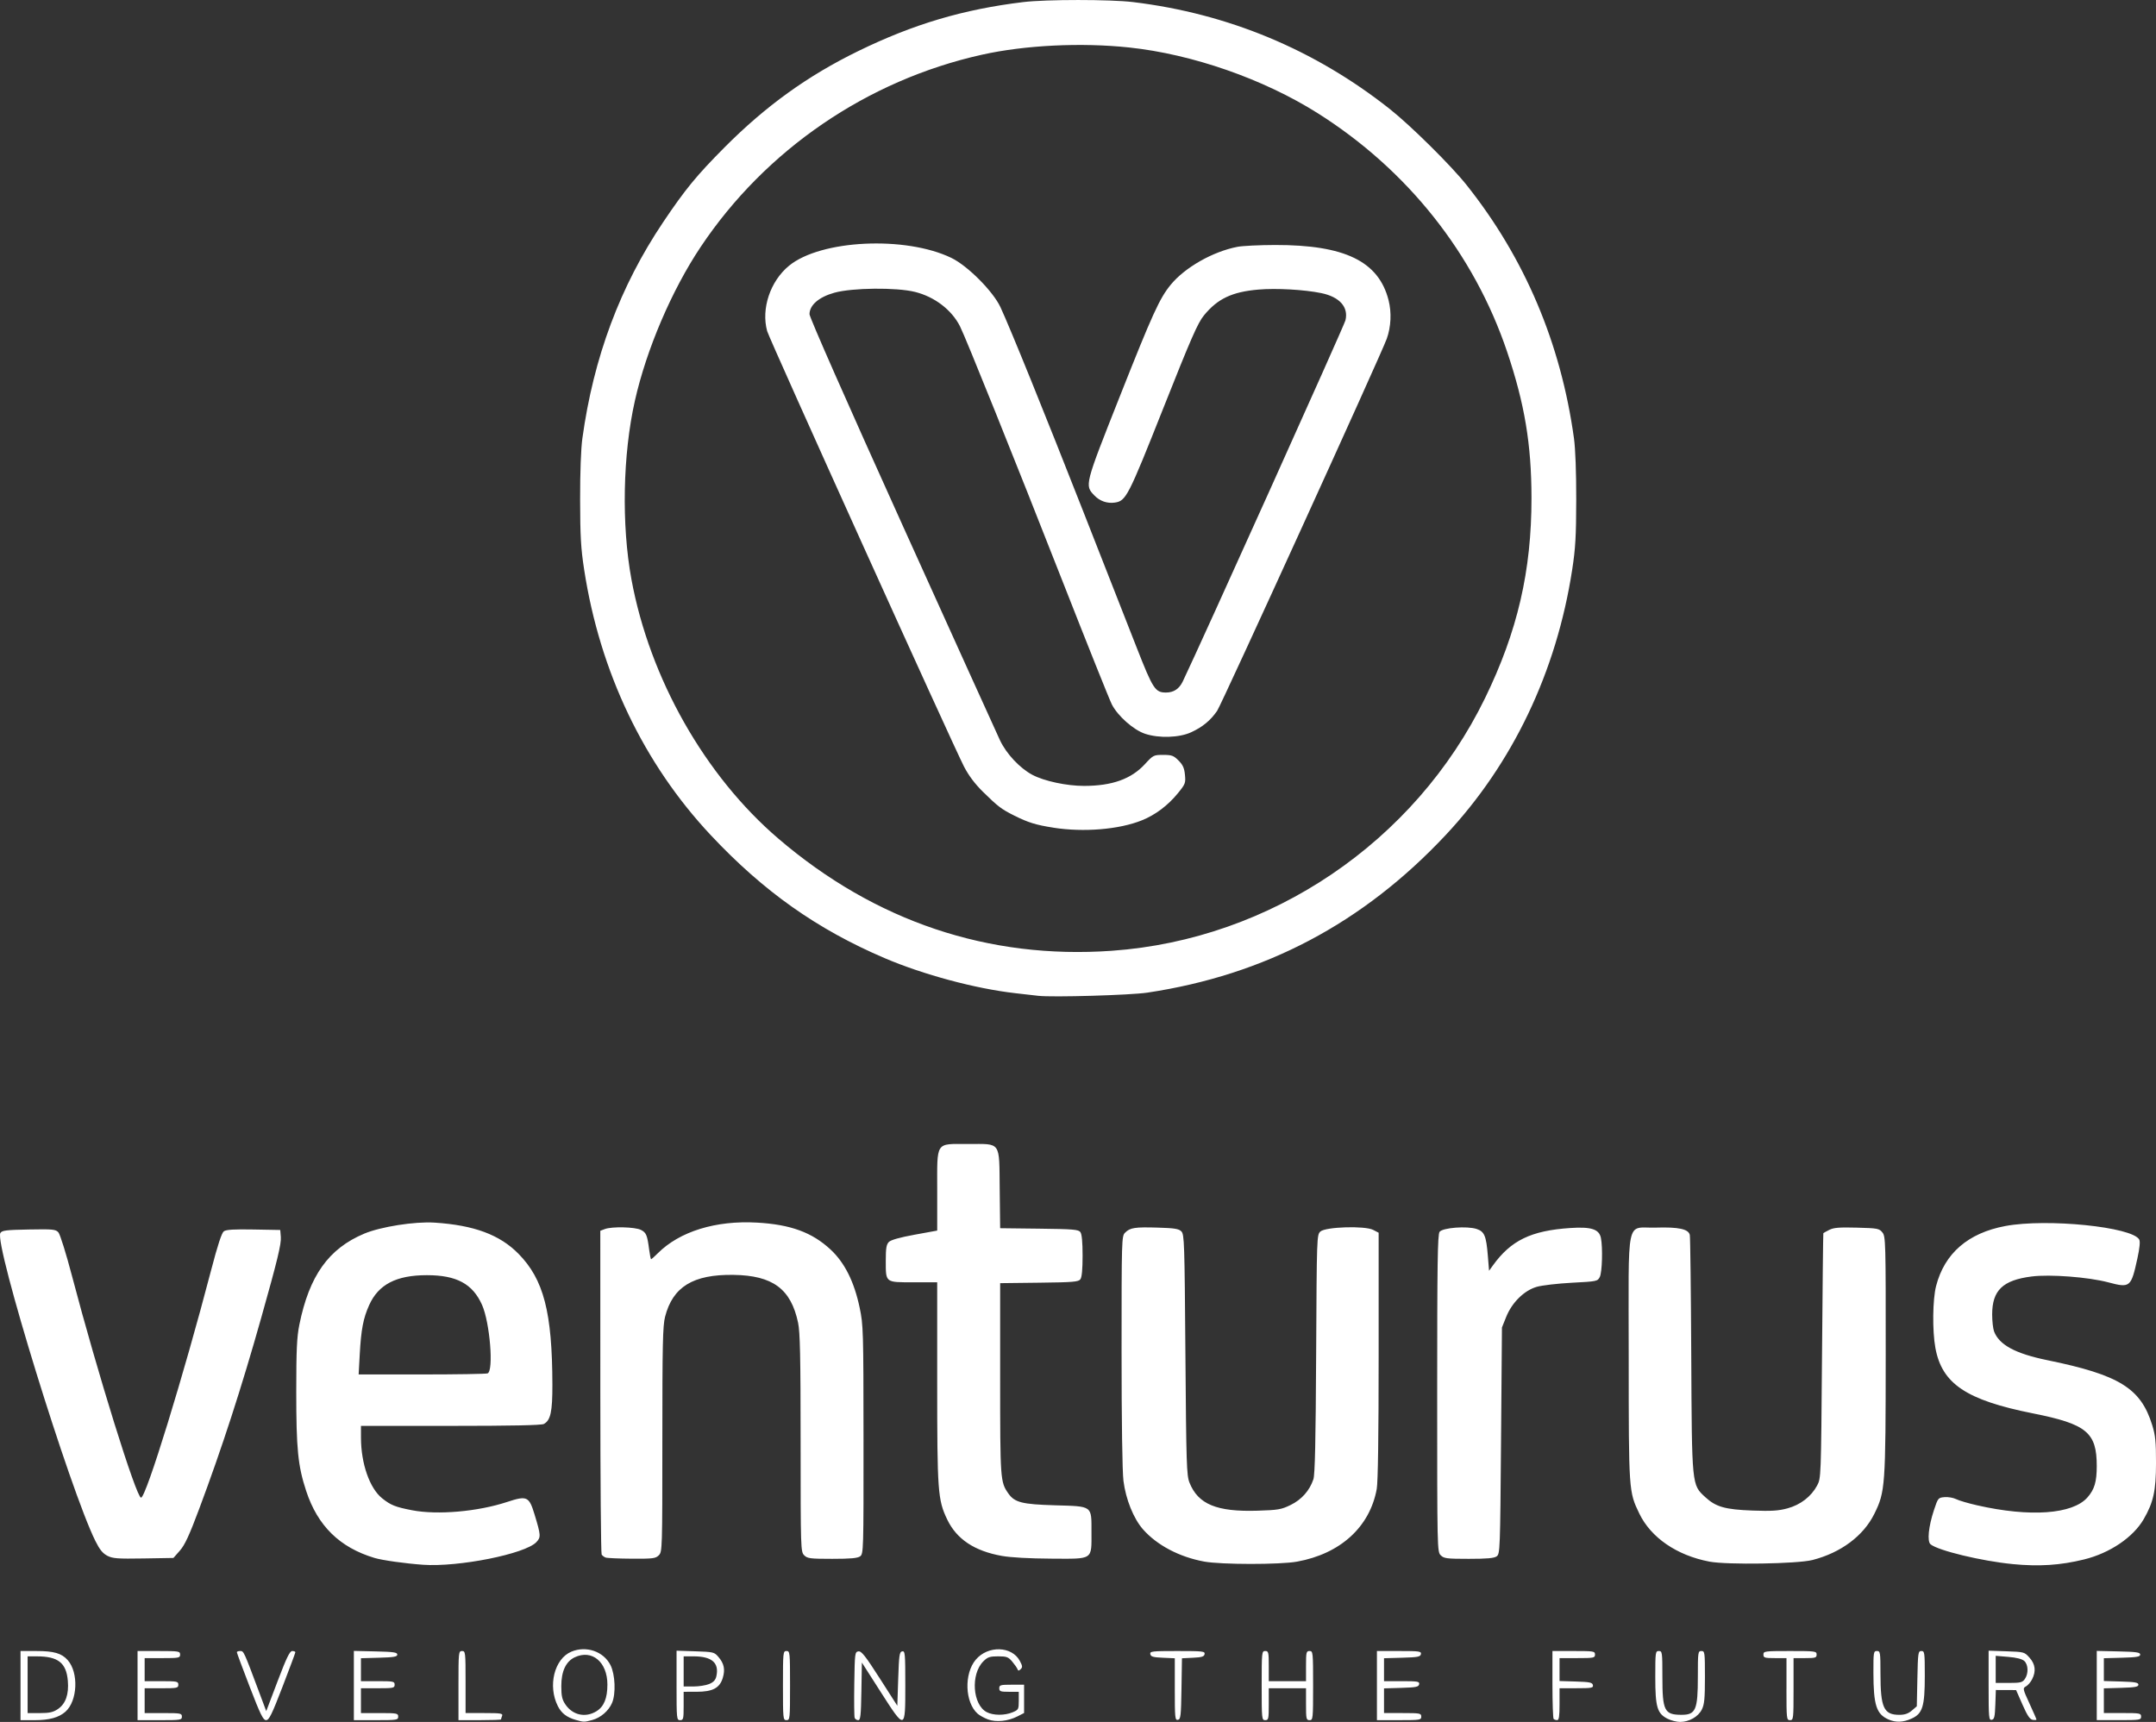 <?xml version="1.0" encoding="UTF-8" standalone="no"?>
<!-- Created with Inkscape (http://www.inkscape.org/) -->

<svg
   width="174.485mm"
   height="139.373mm"
   viewBox="0 0 174.485 139.373"
   version="1.1"
   id="svg5"
   xml:space="preserve"
   xmlns="http://www.w3.org/2000/svg"
   xmlns:svg="http://www.w3.org/2000/svg"><rect x="0" y="0" width="174.485" height="139.373" fill="#333333" stroke="none"/><defs
     id="defs2" /><g
     id="layer1"
     transform="translate(-19.469,-37.972)"><path
       style="fill:#ffffff;stroke-width:0.143"
       d="m 66.06,177.18 c -0.725,-0.209 -1.152,-0.537 -1.443,-1.112 -0.83,-1.639 -0.287,-3.834 1.092,-4.41 1.206,-0.504 2.606,-0.022 3.168,1.091 0.38,0.753 0.444,2.314 0.125,3.059 -0.274,0.64 -0.916,1.195 -1.596,1.38 -0.66,0.18 -0.696,0.179 -1.346,-0.008 z m 1.678,-0.699 c 0.608,-0.371 0.888,-1.052 0.888,-2.16 0,-1.829 -1.248,-2.87 -2.645,-2.207 -0.716,0.34 -1.086,1.131 -1.086,2.325 0,0.803 0.064,1.095 0.327,1.485 0.589,0.875 1.621,1.103 2.515,0.558 z m 31.694,0.662 c -0.301,-0.111 -0.682,-0.32 -0.845,-0.466 -1.03,-0.916 -1.11,-3.23 -0.151,-4.369 0.979,-1.164 2.916,-1.114 3.565,0.092 0.221,0.41 0.233,0.522 0.072,0.674 -0.156,0.147 -0.206,0.146 -0.26,-0.003 -0.037,-0.102 -0.229,-0.376 -0.425,-0.61 -0.316,-0.376 -0.449,-0.425 -1.145,-0.425 -0.674,0 -0.846,0.059 -1.195,0.408 -1.04,1.04 -0.871,3.514 0.282,4.11 0.532,0.275 1.445,0.279 2.09,0.01 0.475,-0.198 0.498,-0.241 0.498,-0.933 v -0.725 h -0.789 c -0.694,0 -0.789,-0.035 -0.789,-0.287 0,-0.26 0.096,-0.287 1.004,-0.287 h 1.004 v 1.145 1.145 l -0.541,0.276 c -0.764,0.39 -1.713,0.487 -2.374,0.245 z m 55.003,-0.049 c -0.85,-0.425 -1.004,-0.941 -1.004,-3.372 -1.4e-4,-2.021 0.013,-2.117 0.287,-2.117 0.274,0 0.287,0.096 0.287,2.088 0,2.744 0.162,3.07 1.531,3.076 1.169,0.005 1.339,-0.386 1.339,-3.076 0,-1.992 0.013,-2.088 0.287,-2.088 0.274,0 0.287,0.096 0.287,2.117 -1.5e-4,1.728 -0.046,2.209 -0.251,2.619 -0.291,0.582 -1.029,1.004 -1.758,1.004 -0.276,0 -0.728,-0.113 -1.004,-0.251 z m 17.865,0.05 c -0.977,-0.431 -1.211,-1.157 -1.216,-3.781 -0.003,-1.663 0.012,-1.758 0.283,-1.758 0.272,0 0.287,0.096 0.288,1.83 0.001,2.761 0.265,3.336 1.53,3.336 0.433,0 0.72,-0.099 1.008,-0.346 l 0.403,-0.346 0.046,-2.237 c 0.043,-2.098 0.063,-2.237 0.323,-2.237 0.26,0 0.277,0.12 0.277,2.006 0,2.484 -0.176,3.058 -1.063,3.461 -0.689,0.313 -1.281,0.336 -1.879,0.072 z M 21.13,174.404 v -2.798 h 1.296 c 1.407,0 2.032,0.182 2.522,0.735 0.899,1.013 0.8,3.303 -0.18,4.174 -0.533,0.473 -1.306,0.687 -2.486,0.687 h -1.153 z m 3.028,1.896 c 0.624,-0.42 0.895,-1.192 0.801,-2.284 -0.124,-1.452 -0.787,-1.977 -2.502,-1.978 l -0.753,-8e-4 v 2.296 2.296 h 0.983 c 0.786,0 1.081,-0.066 1.471,-0.328 z m 6.443,-1.896 v -2.798 h 1.722 c 1.626,0 1.722,0.016 1.722,0.287 0,0.268 -0.096,0.287 -1.435,0.287 h -1.435 v 0.933 0.933 h 1.363 c 1.268,0 1.363,0.02 1.363,0.287 0,0.267 -0.096,0.287 -1.363,0.287 h -1.363 v 1.004 1.004 h 1.507 c 1.411,0 1.507,0.018 1.507,0.287 0,0.272 -0.096,0.287 -1.794,0.287 h -1.794 z m 9.076,0.096 c -0.572,-1.485 -1.04,-2.743 -1.04,-2.797 0,-0.054 0.123,-0.098 0.274,-0.098 0.286,0 0.282,-0.008 1.557,3.402 l 0.548,1.465 0.923,-2.433 c 0.716,-1.887 0.981,-2.433 1.178,-2.433 0.14,0 0.255,0.044 0.255,0.098 0,0.054 -0.468,1.312 -1.04,2.797 -0.87,2.257 -1.087,2.699 -1.327,2.699 -0.24,0 -0.458,-0.442 -1.327,-2.699 z m 8.43,-0.101 v -2.803 l 1.758,0.04 c 1.449,0.033 1.758,0.078 1.758,0.256 0,0.175 -0.277,0.223 -1.471,0.256 l -1.471,0.041 v 0.928 0.928 h 1.363 c 1.268,0 1.363,0.02 1.363,0.287 0,0.267 -0.096,0.287 -1.363,0.287 h -1.363 v 1.004 1.004 h 1.507 c 1.411,0 1.507,0.018 1.507,0.287 0,0.272 -0.096,0.287 -1.794,0.287 h -1.794 z m 8.466,0.004 c 0,-2.702 0.01,-2.798 0.287,-2.798 0.276,0 0.287,0.096 0.287,2.511 v 2.511 h 1.522 c 1.329,0 1.511,0.029 1.435,0.227 -0.048,0.125 -0.087,0.254 -0.087,0.287 0,0.033 -0.775,0.06 -1.722,0.06 h -1.722 v -2.798 z m 17.65,-0.013 v -2.811 l 1.519,0.049 c 1.458,0.047 1.533,0.065 1.864,0.45 0.462,0.537 0.563,1.016 0.358,1.699 -0.247,0.826 -0.816,1.127 -2.128,1.128 l -1.04,5.3e-4 v 1.148 c 0,1.052 -0.024,1.148 -0.287,1.148 -0.277,0 -0.287,-0.096 -0.287,-2.811 z m 2.645,-0.117 c 0.346,-0.145 0.51,-0.323 0.577,-0.627 0.239,-1.087 -0.363,-1.61 -1.854,-1.61 h -0.794 v 1.22 1.22 h 0.794 c 0.437,0 1.011,-0.091 1.277,-0.202 z m 5.965,0.13 c 0,-2.702 0.01,-2.798 0.287,-2.798 0.277,0 0.287,0.096 0.287,2.798 0,2.702 -0.01,2.798 -0.287,2.798 -0.277,0 -0.287,-0.096 -0.287,-2.798 z m 5.804,2.614 c -0.039,-0.101 -0.053,-1.344 -0.031,-2.762 0.038,-2.484 0.05,-2.58 0.337,-2.621 0.243,-0.035 0.559,0.366 1.722,2.18 l 1.424,2.222 0.072,-2.178 c 0.064,-1.927 0.101,-2.184 0.323,-2.226 0.232,-0.044 0.251,0.163 0.251,2.761 0,3.641 0.002,3.641 -2.023,0.477 l -1.492,-2.332 -0.039,2.332 c -0.033,1.964 -0.073,2.332 -0.256,2.332 -0.119,0 -0.248,-0.083 -0.287,-0.184 z m 25.908,-2.31 v -2.515 l -0.967,-0.042 c -0.787,-0.035 -0.976,-0.089 -1.015,-0.294 -0.044,-0.231 0.136,-0.251 2.197,-0.251 2.061,0 2.241,0.021 2.197,0.251 -0.038,0.201 -0.225,0.26 -0.94,0.294 l -0.892,0.043 -0.039,2.467 c -0.035,2.217 -0.065,2.472 -0.29,2.515 -0.231,0.044 -0.251,-0.149 -0.251,-2.467 z m 7.031,-0.304 c 0,-2.702 0.01,-2.798 0.287,-2.798 0.264,0 0.287,0.096 0.287,1.22 v 1.22 h 1.507 1.507 v -1.22 c 0,-1.124 0.022,-1.22 0.287,-1.22 0.277,0 0.287,0.096 0.287,2.798 0,2.702 -0.01,2.798 -0.287,2.798 -0.266,0 -0.287,-0.096 -0.287,-1.291 v -1.291 h -1.507 -1.507 v 1.291 c 0,1.196 -0.021,1.291 -0.287,1.291 -0.277,0 -0.287,-0.096 -0.287,-2.798 z m 9.327,0 v -2.798 h 1.804 c 1.641,0 1.8,0.023 1.756,0.251 -0.041,0.216 -0.251,0.257 -1.517,0.292 l -1.469,0.041 v 0.928 0.928 h 1.445 c 1.299,0 1.441,0.025 1.397,0.251 -0.041,0.215 -0.248,0.257 -1.445,0.292 l -1.397,0.041 v 0.999 0.999 h 1.507 c 1.411,0 1.507,0.018 1.507,0.287 0,0.272 -0.096,0.287 -1.794,0.287 h -1.794 z m 14.301,2.702 c -0.053,-0.053 -0.096,-1.312 -0.096,-2.798 v -2.702 h 1.722 c 1.626,0 1.722,0.016 1.722,0.287 0,0.268 -0.096,0.287 -1.435,0.287 h -1.435 v 0.927 0.927 l 1.326,0.041 c 1.129,0.035 1.333,0.079 1.374,0.292 0.043,0.225 -0.095,0.251 -1.326,0.251 h -1.374 v 1.291 c 0,0.981 -0.046,1.291 -0.191,1.291 -0.105,0 -0.234,-0.043 -0.287,-0.096 z m 18.845,-2.415 v -2.511 h -0.933 c -0.837,0 -0.933,-0.029 -0.933,-0.287 0,-0.274 0.096,-0.287 2.152,-0.287 2.057,0 2.152,0.013 2.152,0.287 0,0.258 -0.096,0.287 -0.933,0.287 h -0.933 v 2.511 c 0,2.415 -0.011,2.511 -0.287,2.511 -0.276,0 -0.287,-0.096 -0.287,-2.511 z m 16.358,-0.29 v -2.822 l 1.447,0.049 c 1.427,0.049 1.453,0.056 1.865,0.518 0.474,0.53 0.54,1.105 0.202,1.758 -0.119,0.231 -0.342,0.486 -0.495,0.568 -0.267,0.143 -0.256,0.199 0.288,1.382 0.312,0.678 0.567,1.263 0.567,1.3 0,0.037 -0.137,0.047 -0.305,0.022 -0.229,-0.034 -0.435,-0.34 -0.825,-1.227 l -0.52,-1.181 -0.819,-0.003 -0.819,-0.003 -0.042,1.182 c -0.035,0.992 -0.082,1.19 -0.293,1.23 -0.232,0.044 -0.251,-0.164 -0.251,-2.774 z m 2.933,-0.531 c 0.306,-0.437 0.283,-1.161 -0.047,-1.459 -0.175,-0.159 -0.629,-0.275 -1.291,-0.33 l -1.021,-0.086 v 1.097 1.097 h 1.068 c 0.941,0 1.095,-0.038 1.291,-0.319 z m 5.82,0.53 v -2.803 l 1.758,0.04 c 1.449,0.033 1.758,0.078 1.758,0.256 0,0.175 -0.277,0.223 -1.471,0.256 l -1.471,0.041 v 0.922 0.922 l 1.399,0.041 c 1.13,0.033 1.399,0.083 1.399,0.256 0,0.174 -0.269,0.223 -1.399,0.256 l -1.399,0.041 v 0.999 0.999 h 1.507 c 1.411,0 1.507,0.018 1.507,0.287 0,0.272 -0.096,0.287 -1.794,0.287 h -1.794 z M 53.703,164.623 c -1.435,-0.101 -3.297,-0.362 -3.928,-0.552 -2.818,-0.848 -4.597,-2.593 -5.528,-5.423 -0.667,-2.027 -0.804,-3.4 -0.802,-8.063 10e-4,-3.376 0.049,-4.393 0.251,-5.391 0.802,-3.961 2.364,-6.156 5.244,-7.368 1.34,-0.564 4.102,-0.998 5.696,-0.895 3.195,0.207 5.274,0.978 6.792,2.52 2.045,2.077 2.734,4.738 2.746,10.6 0.005,2.19 -0.147,2.885 -0.692,3.177 -0.197,0.105 -2.622,0.155 -7.545,0.155 h -7.256 l 0.002,0.969 c 0.005,2.087 0.702,4.08 1.71,4.89 0.694,0.557 1.071,0.708 2.426,0.97 2.051,0.396 5.317,0.111 7.687,-0.67 1.611,-0.531 1.78,-0.454 2.223,1.004 0.513,1.689 0.524,1.847 0.15,2.244 -0.9,0.958 -6.294,2.036 -9.176,1.834 z m 5.226,-15.489 c 0.506,-0.194 0.189,-4.115 -0.449,-5.545 -0.76,-1.704 -2.059,-2.404 -4.461,-2.404 -2.478,0 -3.922,0.748 -4.673,2.421 -0.481,1.071 -0.653,1.975 -0.764,4 l -0.088,1.614 h 5.104 c 2.807,0 5.206,-0.039 5.331,-0.087 z M 182.344,164.568 c -2.502,-0.243 -6.024,-1.093 -6.636,-1.601 -0.286,-0.238 -0.167,-1.43 0.276,-2.769 0.326,-0.984 0.344,-1.005 0.862,-1.048 0.291,-0.024 0.711,0.049 0.933,0.162 0.222,0.113 0.984,0.338 1.695,0.499 4.285,0.975 7.728,0.729 8.932,-0.637 0.57,-0.647 0.752,-1.26 0.753,-2.535 0.002,-2.727 -0.814,-3.401 -5.165,-4.268 -5.395,-1.075 -7.365,-2.397 -7.895,-5.302 -0.253,-1.386 -0.224,-3.918 0.058,-5.007 0.683,-2.643 2.585,-4.291 5.603,-4.856 3.372,-0.631 10.288,0.071 10.839,1.1 0.084,0.158 0.032,0.692 -0.151,1.525 -0.513,2.345 -0.584,2.403 -2.364,1.932 -1.611,-0.426 -4.712,-0.662 -6.201,-0.472 -2.332,0.298 -3.188,1.123 -3.188,3.073 0,0.531 0.069,1.146 0.152,1.369 0.412,1.093 1.723,1.801 4.316,2.332 5.82,1.192 7.558,2.266 8.482,5.247 0.26,0.837 0.311,1.35 0.31,3.085 -0.002,2.238 -0.209,3.177 -0.999,4.54 -0.852,1.468 -2.734,2.741 -4.813,3.254 -1.918,0.474 -3.653,0.587 -5.798,0.378 z m -65.433,-0.205 c -2.008,-0.373 -3.809,-1.323 -4.937,-2.604 -0.766,-0.87 -1.396,-2.434 -1.584,-3.93 -0.093,-0.738 -0.152,-4.832 -0.152,-10.505 0,-9.064 0.007,-9.302 0.283,-9.578 0.407,-0.407 0.783,-0.465 2.642,-0.411 1.356,0.04 1.704,0.095 1.913,0.305 0.239,0.239 0.261,0.898 0.329,9.973 0.067,8.869 0.096,9.773 0.328,10.36 0.696,1.755 2.201,2.378 5.5,2.275 1.685,-0.052 1.936,-0.096 2.688,-0.464 0.888,-0.434 1.534,-1.164 1.841,-2.08 0.127,-0.38 0.187,-3.096 0.223,-10.152 0.048,-9.508 0.053,-9.637 0.344,-9.901 0.42,-0.381 3.598,-0.479 4.269,-0.132 l 0.445,0.23 v 9.943 c 0,6.472 -0.054,10.24 -0.154,10.794 -0.557,3.075 -2.937,5.247 -6.446,5.884 -1.389,0.252 -6.162,0.248 -7.533,-0.007 z m 40.895,0.005 c -2.634,-0.502 -4.732,-1.943 -5.67,-3.894 -0.853,-1.775 -0.854,-1.778 -0.856,-12.628 -0.003,-11.723 -0.272,-10.434 2.196,-10.511 1.845,-0.057 2.642,0.115 2.749,0.593 0.039,0.175 0.092,4.547 0.117,9.716 0.053,10.662 0.036,10.489 1.136,11.507 0.856,0.791 1.606,1.004 3.824,1.085 1.525,0.056 2.102,0.02 2.823,-0.176 1.055,-0.286 1.925,-0.955 2.403,-1.849 0.317,-0.593 0.318,-0.62 0.396,-10.495 0.043,-5.446 0.091,-9.915 0.108,-9.933 0.016,-0.018 0.23,-0.136 0.475,-0.262 0.356,-0.184 0.805,-0.221 2.237,-0.183 1.682,0.044 1.809,0.068 2.066,0.386 0.264,0.326 0.274,0.7 0.269,9.901 -0.006,10.692 -0.034,11.082 -0.924,12.884 -0.879,1.779 -2.702,3.139 -4.997,3.729 -1.224,0.315 -6.92,0.404 -8.351,0.131 z M 28.161,163.898 c -0.373,-0.19 -0.622,-0.496 -0.968,-1.189 -2.036,-4.08 -8.215,-24.111 -7.693,-24.939 0.132,-0.209 0.463,-0.25 2.301,-0.283 1.953,-0.036 2.17,-0.015 2.393,0.232 0.136,0.15 0.624,1.71 1.089,3.483 2.069,7.875 5.219,17.992 5.601,17.992 0.401,0 3.447,-9.892 5.677,-18.435 0.521,-1.997 0.849,-2.998 1.022,-3.125 0.189,-0.138 0.816,-0.176 2.411,-0.147 l 2.156,0.039 0.046,0.561 c 0.046,0.568 -0.273,1.884 -1.585,6.542 -1.609,5.708 -3.18,10.549 -5.025,15.48 -0.799,2.137 -1.161,2.918 -1.562,3.372 l -0.521,0.591 -2.42,0.041 c -2.091,0.035 -2.488,0.006 -2.922,-0.215 z m 40.321,0.142 c -0.118,-0.045 -0.263,-0.153 -0.321,-0.24 -0.058,-0.087 -0.106,-6.019 -0.108,-13.183 l -0.002,-13.026 0.368,-0.14 c 0.571,-0.217 2.455,-0.172 2.923,0.07 0.43,0.222 0.509,0.413 0.666,1.619 0.054,0.414 0.124,0.753 0.156,0.753 0.032,0 0.274,-0.216 0.539,-0.481 1.769,-1.769 4.697,-2.673 8.038,-2.482 2.71,0.155 4.442,0.788 5.935,2.17 1.147,1.062 1.922,2.606 2.365,4.717 0.294,1.399 0.307,1.825 0.312,10.688 0.006,8.975 -0.002,9.236 -0.273,9.435 -0.209,0.153 -0.774,0.204 -2.26,0.204 -1.79,0 -2.009,-0.028 -2.268,-0.287 -0.281,-0.281 -0.287,-0.48 -0.289,-9.076 -0.002,-7.056 -0.043,-8.979 -0.207,-9.755 -0.579,-2.733 -2.05,-3.82 -5.229,-3.865 -3.264,-0.046 -4.909,0.961 -5.534,3.39 -0.187,0.725 -0.22,2.242 -0.22,9.937 0,8.89 -0.006,9.088 -0.287,9.369 -0.259,0.259 -0.47,0.286 -2.188,0.276 -1.046,-0.006 -1.998,-0.048 -2.117,-0.093 z m 32.071,-0.132 c -2.225,-0.398 -3.66,-1.354 -4.425,-2.946 -0.763,-1.588 -0.812,-2.262 -0.812,-11.089 v -8.113 h -1.932 c -2.297,0 -2.229,0.054 -2.229,-1.784 0,-0.98 0.051,-1.28 0.252,-1.481 0.165,-0.165 0.882,-0.367 2.081,-0.586 l 1.829,-0.334 v -3.217 c 0,-4.068 -0.183,-3.791 2.495,-3.791 2.712,0 2.518,-0.277 2.563,3.659 l 0.036,3.157 3.157,0.037 c 2.763,0.033 3.179,0.067 3.336,0.279 0.119,0.161 0.179,0.799 0.179,1.908 0,1.109 -0.06,1.748 -0.179,1.908 -0.157,0.211 -0.573,0.246 -3.336,0.279 l -3.157,0.037 v 7.749 c 0,8.168 0.013,8.346 0.663,9.273 0.509,0.727 1.115,0.88 3.767,0.957 3.076,0.089 2.961,0.005 2.961,2.15 0,2.31 0.185,2.188 -3.273,2.169 -1.752,-0.01 -3.262,-0.094 -3.974,-0.221 z m 35.514,-0.05 c -0.283,-0.283 -0.287,-0.478 -0.287,-13.102 0,-10.538 0.034,-12.862 0.194,-13.08 0.245,-0.335 2.224,-0.488 3.001,-0.231 0.629,0.208 0.774,0.555 0.905,2.163 l 0.099,1.22 0.304,-0.423 c 1.461,-2.033 3.094,-2.826 6.259,-3.038 1.709,-0.114 2.347,0.093 2.49,0.808 0.157,0.787 0.099,2.775 -0.092,3.155 -0.176,0.349 -0.235,0.362 -2.258,0.467 -1.142,0.06 -2.423,0.209 -2.845,0.331 -1.018,0.295 -2.004,1.266 -2.474,2.438 l -0.342,0.852 -0.073,9.159 c -0.07,8.857 -0.082,9.166 -0.351,9.363 -0.209,0.152 -0.776,0.204 -2.26,0.204 -1.79,0 -2.009,-0.028 -2.268,-0.287 z M 103.495,118.573 c -0.276,-0.032 -1.116,-0.128 -1.865,-0.213 -3.228,-0.369 -7.442,-1.5 -10.572,-2.839 -5.471,-2.34 -9.791,-5.395 -14.055,-9.94 -5.441,-5.798 -8.987,-13.232 -10.259,-21.505 -0.265,-1.722 -0.321,-2.699 -0.326,-5.668 -0.004,-2.208 0.066,-4.112 0.182,-4.95 0.906,-6.565 3.057,-12.323 6.54,-17.506 1.786,-2.658 2.698,-3.77 4.955,-6.041 3.34,-3.36 6.733,-5.805 10.837,-7.808 4.46,-2.177 8.499,-3.376 13.345,-3.962 1.849,-0.224 7.048,-0.224 8.897,0 7.681,0.929 14.696,3.85 20.76,8.646 1.697,1.342 4.956,4.566 6.219,6.152 4.713,5.918 7.634,12.809 8.698,20.519 0.116,0.839 0.186,2.743 0.182,4.95 -0.005,2.969 -0.062,3.946 -0.326,5.668 -1.272,8.273 -4.818,15.707 -10.259,21.505 -6.687,7.126 -14.603,11.305 -24.125,12.735 -1.364,0.205 -7.68,0.389 -8.825,0.257 z m 5.955,-3.645 c 12.875,-0.912 24.532,-8.804 30.203,-20.449 2.628,-5.396 3.766,-10.306 3.759,-16.215 -0.005,-4.329 -0.554,-7.613 -1.975,-11.827 -2.675,-7.934 -8.074,-14.73 -15.343,-19.313 -4.378,-2.761 -10.14,-4.767 -15.247,-5.309 -3.883,-0.412 -8.431,-0.189 -11.908,0.585 -9.283,2.065 -17.507,7.686 -22.767,15.561 -2.341,3.504 -4.385,8.286 -5.321,12.445 -0.983,4.369 -1.093,10.047 -0.28,14.46 1.478,8.018 5.947,15.901 11.901,20.993 7.825,6.693 16.997,9.777 26.977,9.07 z m -4.738,-9.966 c -1.398,-0.217 -2.033,-0.413 -3.148,-0.97 -1.048,-0.524 -1.328,-0.736 -2.549,-1.936 -0.646,-0.636 -1.15,-1.307 -1.529,-2.038 -0.885,-1.707 -15.753,-34.599 -15.93,-35.242 -0.5,-1.816 0.248,-4.048 1.774,-5.299 2.562,-2.099 9.412,-2.429 13.133,-0.631 1.316,0.636 3.377,2.706 3.975,3.993 0.789,1.697 3.609,8.658 6.733,16.617 1.694,4.317 3.633,9.255 4.307,10.975 1.302,3.317 1.483,3.594 2.359,3.594 0.616,0 1.063,-0.294 1.348,-0.886 1.442,-2.999 13.062,-28.795 13.17,-29.236 0.263,-1.071 -0.468,-1.899 -1.949,-2.206 -1.365,-0.283 -3.655,-0.413 -5.096,-0.287 -2.136,0.185 -3.306,0.741 -4.408,2.093 -0.502,0.615 -1.038,1.841 -3.297,7.533 -2.835,7.143 -3.009,7.481 -3.911,7.614 -0.617,0.091 -1.218,-0.118 -1.655,-0.574 -0.795,-0.83 -0.803,-0.799 2.05,-8.004 2.659,-6.714 3.223,-7.953 4.127,-9.055 1.145,-1.397 3.404,-2.682 5.395,-3.067 0.409,-0.079 1.78,-0.146 3.047,-0.149 5.642,-0.011 8.381,1.319 9.186,4.462 0.255,0.996 0.201,2.158 -0.145,3.128 -0.45,1.261 -13.357,29.576 -13.726,30.114 -0.537,0.782 -1.18,1.312 -2.108,1.738 -0.962,0.442 -2.601,0.495 -3.728,0.12 -0.936,-0.312 -2.214,-1.444 -2.69,-2.382 -0.188,-0.371 -1.986,-4.865 -3.996,-9.986 -3.883,-9.893 -7.834,-19.716 -8.293,-20.618 -0.68,-1.335 -2.055,-2.384 -3.642,-2.779 -1.505,-0.374 -5.074,-0.338 -6.524,0.067 -1.254,0.35 -2.009,1.004 -2.009,1.74 0,0.253 3.029,7.126 7.514,17.046 4.133,9.142 7.689,16.991 7.902,17.442 0.52,1.098 1.602,2.253 2.62,2.794 0.955,0.508 2.772,0.897 4.185,0.896 2.264,-0.002 3.816,-0.557 4.922,-1.761 0.67,-0.729 0.71,-0.749 1.478,-0.749 0.694,0 0.843,0.054 1.242,0.453 0.352,0.352 0.468,0.61 0.521,1.159 0.064,0.665 0.031,0.752 -0.566,1.484 -0.816,1.001 -1.827,1.761 -2.93,2.204 -1.847,0.74 -4.692,0.975 -7.16,0.591 z"
       id="path419" /></g></svg>
